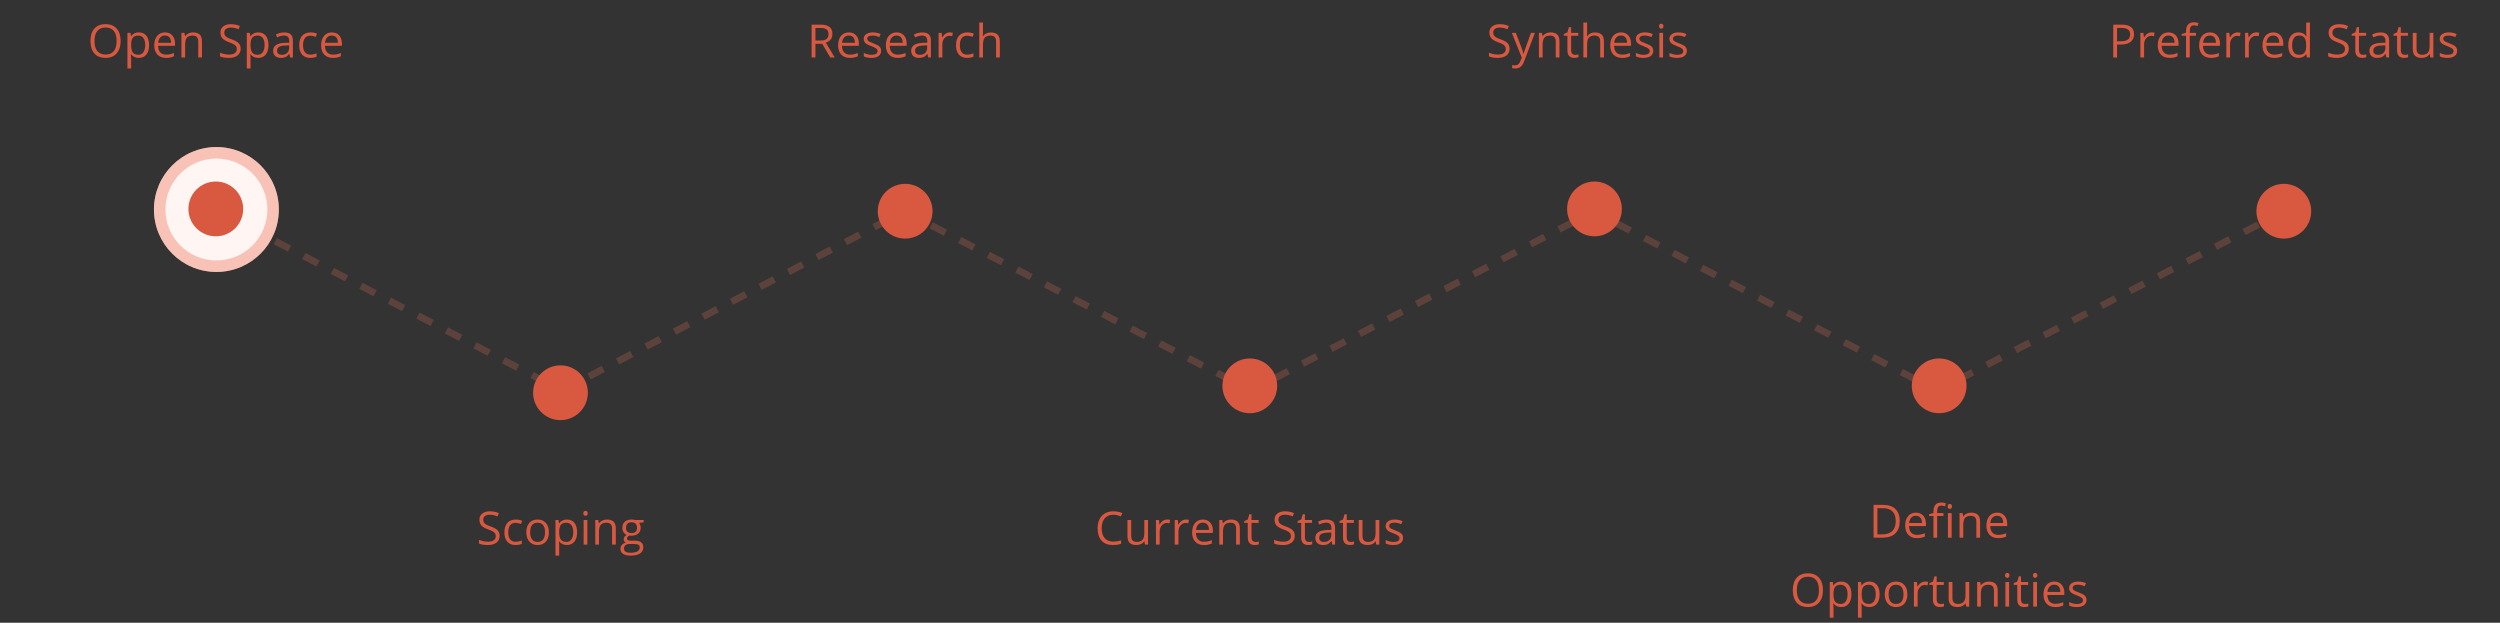 <svg width="1088" height="271" viewBox="0 0 1088 271" fill="none" xmlns="http://www.w3.org/2000/svg">
<rect x="0" y="0" width="1088" height="271" fill="#333333" stroke="none"/>
<path d="M95 92L244.5 170L393.5 92L544.5 170L693.5 92L843 170L994 92" stroke="#EE765A" stroke-opacity="0.22" stroke-width="3" stroke-dasharray="7 7"/>
<circle cx="243.919" cy="170.919" r="11.919" fill="#D95840"/>
<path d="M217.438 233.201C217.438 234.458 216.982 235.438 216.07 236.141C215.159 236.844 213.922 237.195 212.359 237.195C210.667 237.195 209.365 236.977 208.453 236.541V234.939C209.039 235.187 209.677 235.382 210.367 235.525C211.057 235.669 211.741 235.74 212.418 235.74C213.525 235.74 214.358 235.532 214.918 235.115C215.478 234.692 215.758 234.106 215.758 233.357C215.758 232.863 215.657 232.459 215.455 232.146C215.26 231.827 214.928 231.535 214.459 231.268C213.997 231.001 213.29 230.698 212.34 230.359C211.012 229.884 210.061 229.321 209.488 228.67C208.922 228.019 208.639 227.169 208.639 226.121C208.639 225.021 209.052 224.145 209.879 223.494C210.706 222.843 211.799 222.518 213.16 222.518C214.579 222.518 215.885 222.778 217.076 223.299L216.559 224.744C215.38 224.249 214.234 224.002 213.121 224.002C212.242 224.002 211.555 224.191 211.061 224.568C210.566 224.946 210.318 225.47 210.318 226.141C210.318 226.635 210.41 227.042 210.592 227.361C210.774 227.674 211.08 227.964 211.51 228.23C211.946 228.491 212.61 228.781 213.502 229.1C214.999 229.633 216.028 230.206 216.588 230.818C217.154 231.43 217.438 232.225 217.438 233.201ZM224.391 237.195C222.841 237.195 221.64 236.72 220.787 235.77C219.941 234.812 219.518 233.462 219.518 231.717C219.518 229.926 219.947 228.543 220.807 227.566C221.673 226.59 222.903 226.102 224.498 226.102C225.012 226.102 225.527 226.157 226.041 226.268C226.555 226.378 226.959 226.508 227.252 226.658L226.754 228.035C226.396 227.892 226.005 227.775 225.582 227.684C225.159 227.586 224.785 227.537 224.459 227.537C222.285 227.537 221.197 228.924 221.197 231.697C221.197 233.012 221.461 234.021 221.988 234.725C222.522 235.428 223.31 235.779 224.352 235.779C225.243 235.779 226.158 235.587 227.096 235.203V236.639C226.38 237.01 225.478 237.195 224.391 237.195ZM238.883 231.639C238.883 233.383 238.443 234.747 237.564 235.73C236.686 236.707 235.471 237.195 233.922 237.195C232.965 237.195 232.115 236.971 231.373 236.521C230.631 236.072 230.058 235.428 229.654 234.588C229.251 233.748 229.049 232.765 229.049 231.639C229.049 229.894 229.485 228.536 230.357 227.566C231.23 226.59 232.441 226.102 233.99 226.102C235.488 226.102 236.676 226.6 237.555 227.596C238.44 228.592 238.883 229.939 238.883 231.639ZM230.729 231.639C230.729 233.006 231.002 234.048 231.549 234.764C232.096 235.48 232.9 235.838 233.961 235.838C235.022 235.838 235.826 235.483 236.373 234.773C236.926 234.057 237.203 233.012 237.203 231.639C237.203 230.278 236.926 229.246 236.373 228.543C235.826 227.833 235.016 227.479 233.941 227.479C232.88 227.479 232.079 227.827 231.539 228.523C230.999 229.22 230.729 230.258 230.729 231.639ZM246.715 237.195C246.018 237.195 245.38 237.068 244.801 236.814C244.228 236.554 243.746 236.157 243.355 235.623H243.238C243.316 236.248 243.355 236.84 243.355 237.4V241.805H241.734V226.297H243.053L243.277 227.762H243.355C243.772 227.176 244.257 226.753 244.811 226.492C245.364 226.232 245.999 226.102 246.715 226.102C248.134 226.102 249.228 226.587 249.996 227.557C250.771 228.527 251.158 229.887 251.158 231.639C251.158 233.396 250.764 234.764 249.977 235.74C249.195 236.71 248.108 237.195 246.715 237.195ZM246.48 227.479C245.387 227.479 244.596 227.781 244.107 228.387C243.619 228.992 243.368 229.956 243.355 231.277V231.639C243.355 233.143 243.606 234.22 244.107 234.871C244.609 235.516 245.413 235.838 246.52 235.838C247.444 235.838 248.167 235.464 248.688 234.715C249.215 233.966 249.479 232.934 249.479 231.619C249.479 230.285 249.215 229.262 248.688 228.553C248.167 227.837 247.431 227.479 246.48 227.479ZM255.621 237H254V226.297H255.621V237ZM253.863 223.396C253.863 223.025 253.954 222.755 254.137 222.586C254.319 222.41 254.547 222.322 254.82 222.322C255.081 222.322 255.305 222.41 255.494 222.586C255.683 222.762 255.777 223.032 255.777 223.396C255.777 223.761 255.683 224.035 255.494 224.217C255.305 224.393 255.081 224.48 254.82 224.48C254.547 224.48 254.319 224.393 254.137 224.217C253.954 224.035 253.863 223.761 253.863 223.396ZM266.383 237V230.076C266.383 229.204 266.184 228.553 265.787 228.123C265.39 227.693 264.768 227.479 263.922 227.479C262.802 227.479 261.982 227.781 261.461 228.387C260.94 228.992 260.68 229.992 260.68 231.385V237H259.059V226.297H260.377L260.641 227.762H260.719C261.051 227.234 261.516 226.827 262.115 226.541C262.714 226.248 263.382 226.102 264.117 226.102C265.406 226.102 266.376 226.414 267.027 227.039C267.678 227.658 268.004 228.65 268.004 230.018V237H266.383ZM280.104 226.297V227.322L278.121 227.557C278.303 227.785 278.466 228.084 278.609 228.455C278.753 228.82 278.824 229.233 278.824 229.695C278.824 230.743 278.466 231.58 277.75 232.205C277.034 232.83 276.051 233.143 274.801 233.143C274.482 233.143 274.182 233.117 273.902 233.064C273.212 233.429 272.867 233.888 272.867 234.441C272.867 234.734 272.988 234.952 273.229 235.096C273.469 235.232 273.883 235.301 274.469 235.301H276.363C277.522 235.301 278.411 235.545 279.029 236.033C279.654 236.521 279.967 237.231 279.967 238.162C279.967 239.347 279.492 240.249 278.541 240.867C277.59 241.492 276.204 241.805 274.381 241.805C272.981 241.805 271.9 241.544 271.139 241.023C270.383 240.503 270.006 239.767 270.006 238.816C270.006 238.165 270.214 237.602 270.631 237.127C271.048 236.652 271.633 236.329 272.389 236.16C272.115 236.036 271.884 235.844 271.695 235.584C271.513 235.324 271.422 235.021 271.422 234.676C271.422 234.285 271.526 233.943 271.734 233.65C271.943 233.357 272.271 233.074 272.721 232.801C272.167 232.573 271.715 232.186 271.363 231.639C271.018 231.092 270.846 230.467 270.846 229.764C270.846 228.592 271.197 227.69 271.9 227.059C272.604 226.421 273.6 226.102 274.889 226.102C275.449 226.102 275.953 226.167 276.402 226.297H280.104ZM271.568 238.797C271.568 239.376 271.812 239.816 272.301 240.115C272.789 240.415 273.489 240.564 274.4 240.564C275.761 240.564 276.767 240.359 277.418 239.949C278.076 239.546 278.404 238.995 278.404 238.299C278.404 237.719 278.225 237.316 277.867 237.088C277.509 236.867 276.835 236.756 275.846 236.756H273.902C273.167 236.756 272.594 236.932 272.184 237.283C271.773 237.635 271.568 238.139 271.568 238.797ZM272.447 229.725C272.447 230.473 272.659 231.04 273.082 231.424C273.505 231.808 274.094 232 274.85 232C276.432 232 277.223 231.232 277.223 229.695C277.223 228.087 276.422 227.283 274.82 227.283C274.059 227.283 273.473 227.488 273.062 227.898C272.652 228.309 272.447 228.917 272.447 229.725Z" fill="#D95840"/>
<circle cx="94.175" cy="91.175" r="27.175" fill="#FFF5F3"/>
<circle cx="94.175" cy="91.175" r="24.675" stroke="#EE765A" stroke-opacity="0.4" stroke-width="5"/>
<circle cx="93.919" cy="90.919" r="11.919" fill="#D95840"/>
<path d="M52.506 17.842C52.506 20.127 51.926 21.924 50.768 23.232C49.615 24.541 48.01 25.195 45.953 25.195C43.85 25.195 42.226 24.554 41.08 23.271C39.941 21.982 39.371 20.166 39.371 17.822C39.371 15.498 39.944 13.698 41.09 12.422C42.236 11.139 43.863 10.498 45.973 10.498C48.023 10.498 49.625 11.149 50.777 12.451C51.93 13.753 52.506 15.55 52.506 17.842ZM41.129 17.842C41.129 19.775 41.539 21.244 42.359 22.246C43.186 23.242 44.384 23.74 45.953 23.74C47.535 23.74 48.73 23.242 49.537 22.246C50.344 21.25 50.748 19.782 50.748 17.842C50.748 15.921 50.344 14.466 49.537 13.477C48.736 12.48 47.548 11.982 45.973 11.982C44.391 11.982 43.186 12.484 42.359 13.486C41.539 14.482 41.129 15.934 41.129 17.842ZM60.435 25.195C59.739 25.195 59.101 25.068 58.522 24.814C57.949 24.554 57.467 24.157 57.076 23.623H56.959C57.037 24.248 57.076 24.84 57.076 25.4V29.805H55.455V14.297H56.773L56.998 15.762H57.076C57.493 15.176 57.978 14.753 58.531 14.492C59.085 14.232 59.719 14.102 60.435 14.102C61.855 14.102 62.949 14.587 63.717 15.557C64.492 16.527 64.879 17.887 64.879 19.639C64.879 21.396 64.485 22.764 63.697 23.74C62.916 24.71 61.829 25.195 60.435 25.195ZM60.201 15.479C59.107 15.479 58.316 15.781 57.828 16.387C57.34 16.992 57.089 17.956 57.076 19.277V19.639C57.076 21.143 57.327 22.22 57.828 22.871C58.329 23.516 59.133 23.838 60.24 23.838C61.165 23.838 61.887 23.463 62.408 22.715C62.935 21.966 63.199 20.934 63.199 19.619C63.199 18.285 62.935 17.262 62.408 16.553C61.887 15.837 61.152 15.479 60.201 15.479ZM72.242 25.195C70.66 25.195 69.41 24.713 68.492 23.75C67.581 22.787 67.125 21.449 67.125 19.736C67.125 18.011 67.548 16.641 68.394 15.625C69.247 14.609 70.39 14.102 71.822 14.102C73.163 14.102 74.225 14.544 75.006 15.43C75.787 16.309 76.178 17.471 76.178 18.916V19.941H68.805C68.837 21.198 69.153 22.152 69.752 22.803C70.357 23.454 71.207 23.779 72.301 23.779C73.453 23.779 74.592 23.538 75.719 23.057V24.502C75.146 24.749 74.602 24.925 74.088 25.029C73.58 25.14 72.965 25.195 72.242 25.195ZM71.803 15.459C70.943 15.459 70.257 15.739 69.742 16.299C69.234 16.859 68.935 17.634 68.844 18.623H74.439C74.439 17.601 74.212 16.82 73.756 16.279C73.3 15.732 72.649 15.459 71.803 15.459ZM86.275 25V18.076C86.275 17.204 86.077 16.553 85.68 16.123C85.283 15.693 84.661 15.479 83.814 15.479C82.695 15.479 81.874 15.781 81.353 16.387C80.833 16.992 80.572 17.991 80.572 19.385V25H78.951V14.297H80.269L80.533 15.762H80.611C80.943 15.234 81.409 14.828 82.008 14.541C82.607 14.248 83.274 14.102 84.01 14.102C85.299 14.102 86.269 14.414 86.92 15.039C87.571 15.658 87.897 16.65 87.897 18.018V25H86.275ZM104.732 21.201C104.732 22.458 104.277 23.438 103.365 24.141C102.454 24.844 101.217 25.195 99.654 25.195C97.962 25.195 96.659 24.977 95.748 24.541V22.939C96.334 23.187 96.972 23.382 97.662 23.525C98.352 23.669 99.036 23.74 99.713 23.74C100.82 23.74 101.653 23.532 102.213 23.115C102.773 22.692 103.053 22.106 103.053 21.357C103.053 20.863 102.952 20.459 102.75 20.146C102.555 19.828 102.223 19.535 101.754 19.268C101.292 19.001 100.585 18.698 99.635 18.359C98.307 17.884 97.356 17.321 96.783 16.67C96.217 16.019 95.934 15.169 95.934 14.121C95.934 13.021 96.347 12.145 97.174 11.494C98.001 10.843 99.094 10.518 100.455 10.518C101.874 10.518 103.18 10.778 104.371 11.299L103.854 12.744C102.675 12.249 101.529 12.002 100.416 12.002C99.537 12.002 98.85 12.191 98.356 12.568C97.861 12.946 97.613 13.47 97.613 14.141C97.613 14.635 97.704 15.042 97.887 15.361C98.069 15.674 98.375 15.963 98.805 16.23C99.241 16.491 99.905 16.781 100.797 17.1C102.294 17.634 103.323 18.206 103.883 18.818C104.449 19.43 104.732 20.225 104.732 21.201ZM112.389 25.195C111.692 25.195 111.054 25.068 110.475 24.814C109.902 24.554 109.42 24.157 109.029 23.623H108.912C108.99 24.248 109.029 24.84 109.029 25.4V29.805H107.408V14.297H108.727L108.951 15.762H109.029C109.446 15.176 109.931 14.753 110.484 14.492C111.038 14.232 111.673 14.102 112.389 14.102C113.808 14.102 114.902 14.587 115.67 15.557C116.445 16.527 116.832 17.887 116.832 19.639C116.832 21.396 116.438 22.764 115.65 23.74C114.869 24.71 113.782 25.195 112.389 25.195ZM112.154 15.479C111.061 15.479 110.27 15.781 109.781 16.387C109.293 16.992 109.042 17.956 109.029 19.277V19.639C109.029 21.143 109.28 22.22 109.781 22.871C110.283 23.516 111.087 23.838 112.193 23.838C113.118 23.838 113.84 23.463 114.361 22.715C114.889 21.966 115.152 20.934 115.152 19.619C115.152 18.285 114.889 17.262 114.361 16.553C113.84 15.837 113.105 15.479 112.154 15.479ZM126.256 25L125.934 23.477H125.855C125.322 24.147 124.788 24.603 124.254 24.844C123.727 25.078 123.066 25.195 122.271 25.195C121.21 25.195 120.377 24.922 119.771 24.375C119.173 23.828 118.873 23.05 118.873 22.041C118.873 19.88 120.602 18.747 124.059 18.643L125.875 18.584V17.92C125.875 17.08 125.693 16.462 125.328 16.064C124.97 15.661 124.394 15.459 123.6 15.459C122.708 15.459 121.699 15.732 120.572 16.279L120.074 15.039C120.602 14.753 121.178 14.528 121.803 14.365C122.434 14.203 123.066 14.121 123.697 14.121C124.973 14.121 125.917 14.404 126.529 14.971C127.148 15.537 127.457 16.445 127.457 17.695V25H126.256ZM122.594 23.857C123.603 23.857 124.394 23.581 124.967 23.027C125.546 22.474 125.836 21.699 125.836 20.703V19.736L124.215 19.805C122.926 19.85 121.995 20.052 121.422 20.41C120.855 20.762 120.572 21.312 120.572 22.061C120.572 22.646 120.748 23.092 121.1 23.398C121.458 23.704 121.956 23.857 122.594 23.857ZM135.084 25.195C133.535 25.195 132.333 24.72 131.48 23.77C130.634 22.812 130.211 21.462 130.211 19.717C130.211 17.926 130.641 16.543 131.5 15.566C132.366 14.59 133.596 14.102 135.191 14.102C135.706 14.102 136.22 14.157 136.734 14.268C137.249 14.378 137.652 14.508 137.945 14.658L137.447 16.035C137.089 15.892 136.699 15.775 136.275 15.684C135.852 15.586 135.478 15.537 135.152 15.537C132.978 15.537 131.891 16.924 131.891 19.697C131.891 21.012 132.154 22.021 132.682 22.725C133.215 23.428 134.003 23.779 135.045 23.779C135.937 23.779 136.852 23.587 137.789 23.203V24.639C137.073 25.01 136.171 25.195 135.084 25.195ZM144.859 25.195C143.277 25.195 142.027 24.713 141.109 23.75C140.198 22.787 139.742 21.449 139.742 19.736C139.742 18.011 140.165 16.641 141.012 15.625C141.865 14.609 143.007 14.102 144.439 14.102C145.781 14.102 146.842 14.544 147.623 15.43C148.404 16.309 148.795 17.471 148.795 18.916V19.941H141.422C141.454 21.198 141.77 22.152 142.369 22.803C142.975 23.454 143.824 23.779 144.918 23.779C146.07 23.779 147.21 23.538 148.336 23.057V24.502C147.763 24.749 147.219 24.925 146.705 25.029C146.197 25.14 145.582 25.195 144.859 25.195ZM144.42 15.459C143.561 15.459 142.874 15.739 142.359 16.299C141.852 16.859 141.552 17.634 141.461 18.623H147.057C147.057 17.601 146.829 16.82 146.373 16.279C145.917 15.732 145.266 15.459 144.42 15.459Z" fill="#D95840"/>
<circle cx="393.919" cy="91.919" r="11.919" fill="#D95840"/>
<path d="M354.879 19.062V25H353.219V10.723H357.135C358.886 10.723 360.178 11.058 361.012 11.729C361.852 12.399 362.271 13.408 362.271 14.756C362.271 16.644 361.314 17.92 359.4 18.584L363.277 25H361.314L357.857 19.062H354.879ZM354.879 17.637H357.154C358.326 17.637 359.186 17.406 359.732 16.943C360.279 16.475 360.553 15.775 360.553 14.844C360.553 13.9 360.273 13.219 359.713 12.803C359.16 12.386 358.268 12.178 357.037 12.178H354.879V17.637ZM369.859 25.195C368.277 25.195 367.027 24.713 366.109 23.75C365.198 22.787 364.742 21.449 364.742 19.736C364.742 18.011 365.165 16.641 366.012 15.625C366.865 14.609 368.007 14.102 369.439 14.102C370.781 14.102 371.842 14.544 372.623 15.43C373.404 16.309 373.795 17.471 373.795 18.916V19.941H366.422C366.454 21.198 366.77 22.152 367.369 22.803C367.975 23.454 368.824 23.779 369.918 23.779C371.07 23.779 372.21 23.538 373.336 23.057V24.502C372.763 24.749 372.219 24.925 371.705 25.029C371.197 25.14 370.582 25.195 369.859 25.195ZM369.42 15.459C368.561 15.459 367.874 15.739 367.359 16.299C366.852 16.859 366.552 17.634 366.461 18.623H372.057C372.057 17.601 371.829 16.82 371.373 16.279C370.917 15.732 370.266 15.459 369.42 15.459ZM383.473 22.08C383.473 23.076 383.102 23.844 382.359 24.385C381.617 24.925 380.576 25.195 379.234 25.195C377.815 25.195 376.708 24.971 375.914 24.521V23.018C376.428 23.278 376.979 23.483 377.564 23.633C378.157 23.783 378.727 23.857 379.273 23.857C380.12 23.857 380.771 23.724 381.227 23.457C381.682 23.184 381.91 22.77 381.91 22.217C381.91 21.8 381.728 21.445 381.363 21.152C381.005 20.853 380.302 20.501 379.254 20.098C378.258 19.727 377.548 19.404 377.125 19.131C376.708 18.851 376.396 18.535 376.188 18.184C375.986 17.832 375.885 17.412 375.885 16.924C375.885 16.051 376.24 15.365 376.949 14.863C377.659 14.355 378.632 14.102 379.869 14.102C381.021 14.102 382.148 14.336 383.248 14.805L382.672 16.123C381.598 15.68 380.624 15.459 379.752 15.459C378.984 15.459 378.404 15.579 378.014 15.82C377.623 16.061 377.428 16.393 377.428 16.816C377.428 17.103 377.499 17.347 377.643 17.549C377.792 17.751 378.03 17.943 378.355 18.125C378.681 18.307 379.306 18.571 380.23 18.916C381.5 19.378 382.356 19.844 382.799 20.312C383.248 20.781 383.473 21.37 383.473 22.08ZM390.641 25.195C389.059 25.195 387.809 24.713 386.891 23.75C385.979 22.787 385.523 21.449 385.523 19.736C385.523 18.011 385.947 16.641 386.793 15.625C387.646 14.609 388.788 14.102 390.221 14.102C391.562 14.102 392.623 14.544 393.404 15.43C394.186 16.309 394.576 17.471 394.576 18.916V19.941H387.203C387.236 21.198 387.551 22.152 388.15 22.803C388.756 23.454 389.605 23.779 390.699 23.779C391.852 23.779 392.991 23.538 394.117 23.057V24.502C393.544 24.749 393.001 24.925 392.486 25.029C391.979 25.14 391.363 25.195 390.641 25.195ZM390.201 15.459C389.342 15.459 388.655 15.739 388.141 16.299C387.633 16.859 387.333 17.634 387.242 18.623H392.838C392.838 17.601 392.61 16.82 392.154 16.279C391.699 15.732 391.048 15.459 390.201 15.459ZM403.932 25L403.609 23.477H403.531C402.997 24.147 402.464 24.603 401.93 24.844C401.402 25.078 400.742 25.195 399.947 25.195C398.886 25.195 398.053 24.922 397.447 24.375C396.848 23.828 396.549 23.05 396.549 22.041C396.549 19.88 398.277 18.747 401.734 18.643L403.551 18.584V17.92C403.551 17.08 403.368 16.462 403.004 16.064C402.646 15.661 402.07 15.459 401.275 15.459C400.383 15.459 399.374 15.732 398.248 16.279L397.75 15.039C398.277 14.753 398.854 14.528 399.479 14.365C400.11 14.203 400.742 14.121 401.373 14.121C402.649 14.121 403.593 14.404 404.205 14.971C404.824 15.537 405.133 16.445 405.133 17.695V25H403.932ZM400.27 23.857C401.279 23.857 402.07 23.581 402.643 23.027C403.222 22.474 403.512 21.699 403.512 20.703V19.736L401.891 19.805C400.602 19.85 399.671 20.052 399.098 20.41C398.531 20.762 398.248 21.312 398.248 22.061C398.248 22.646 398.424 23.092 398.775 23.398C399.133 23.704 399.632 23.857 400.27 23.857ZM413.365 14.102C413.84 14.102 414.267 14.141 414.645 14.219L414.42 15.723C413.977 15.625 413.587 15.576 413.248 15.576C412.382 15.576 411.64 15.928 411.021 16.631C410.41 17.334 410.104 18.21 410.104 19.258V25H408.482V14.297H409.82L410.006 16.279H410.084C410.481 15.583 410.96 15.046 411.52 14.668C412.079 14.29 412.695 14.102 413.365 14.102ZM420.924 25.195C419.374 25.195 418.173 24.72 417.32 23.77C416.474 22.812 416.051 21.462 416.051 19.717C416.051 17.926 416.48 16.543 417.34 15.566C418.206 14.59 419.436 14.102 421.031 14.102C421.546 14.102 422.06 14.157 422.574 14.268C423.089 14.378 423.492 14.508 423.785 14.658L423.287 16.035C422.929 15.892 422.538 15.775 422.115 15.684C421.692 15.586 421.318 15.537 420.992 15.537C418.818 15.537 417.73 16.924 417.73 19.697C417.73 21.012 417.994 22.021 418.521 22.725C419.055 23.428 419.843 23.779 420.885 23.779C421.777 23.779 422.691 23.587 423.629 23.203V24.639C422.913 25.01 422.011 25.195 420.924 25.195ZM433.502 25V18.076C433.502 17.204 433.303 16.553 432.906 16.123C432.509 15.693 431.887 15.479 431.041 15.479C429.915 15.479 429.091 15.784 428.57 16.396C428.056 17.009 427.799 18.011 427.799 19.404V25H426.178V9.805H427.799V14.404C427.799 14.958 427.773 15.417 427.721 15.781H427.818C428.137 15.267 428.59 14.863 429.176 14.57C429.768 14.271 430.442 14.121 431.197 14.121C432.506 14.121 433.486 14.434 434.137 15.059C434.794 15.677 435.123 16.663 435.123 18.018V25H433.502Z" fill="#D95840"/>
<circle cx="693.919" cy="90.919" r="11.919" fill="#D95840"/>
<path d="M656.977 21.201C656.977 22.458 656.521 23.438 655.609 24.141C654.698 24.844 653.461 25.195 651.898 25.195C650.206 25.195 648.904 24.977 647.992 24.541V22.939C648.578 23.187 649.216 23.382 649.906 23.525C650.596 23.669 651.28 23.74 651.957 23.74C653.064 23.74 653.897 23.532 654.457 23.115C655.017 22.692 655.297 22.106 655.297 21.357C655.297 20.863 655.196 20.459 654.994 20.146C654.799 19.828 654.467 19.535 653.998 19.268C653.536 19.001 652.829 18.698 651.879 18.359C650.551 17.884 649.6 17.321 649.027 16.67C648.461 16.019 648.178 15.169 648.178 14.121C648.178 13.021 648.591 12.145 649.418 11.494C650.245 10.843 651.339 10.518 652.699 10.518C654.118 10.518 655.424 10.778 656.615 11.299L656.098 12.744C654.919 12.249 653.773 12.002 652.66 12.002C651.781 12.002 651.094 12.191 650.6 12.568C650.105 12.946 649.857 13.47 649.857 14.141C649.857 14.635 649.949 15.042 650.131 15.361C650.313 15.674 650.619 15.963 651.049 16.23C651.485 16.491 652.149 16.781 653.041 17.1C654.538 17.634 655.567 18.206 656.127 18.818C656.693 19.43 656.977 20.225 656.977 21.201ZM657.953 14.297H659.691L662.035 20.4C662.549 21.794 662.868 22.799 662.992 23.418H663.07C663.155 23.086 663.331 22.52 663.598 21.719C663.871 20.912 664.757 18.438 666.254 14.297H667.992L663.393 26.484C662.937 27.689 662.403 28.542 661.791 29.043C661.186 29.551 660.44 29.805 659.555 29.805C659.06 29.805 658.572 29.749 658.09 29.639V28.34C658.448 28.418 658.848 28.457 659.291 28.457C660.404 28.457 661.199 27.832 661.674 26.582L662.27 25.059L657.953 14.297ZM677.055 25V18.076C677.055 17.204 676.856 16.553 676.459 16.123C676.062 15.693 675.44 15.479 674.594 15.479C673.474 15.479 672.654 15.781 672.133 16.387C671.612 16.992 671.352 17.991 671.352 19.385V25H669.73V14.297H671.049L671.312 15.762H671.391C671.723 15.234 672.188 14.828 672.787 14.541C673.386 14.248 674.053 14.102 674.789 14.102C676.078 14.102 677.048 14.414 677.699 15.039C678.35 15.658 678.676 16.65 678.676 18.018V25H677.055ZM685.473 23.857C685.759 23.857 686.036 23.838 686.303 23.799C686.57 23.753 686.781 23.708 686.938 23.662V24.902C686.762 24.987 686.501 25.055 686.156 25.107C685.818 25.166 685.512 25.195 685.238 25.195C683.168 25.195 682.133 24.105 682.133 21.924V15.557H680.6V14.775L682.133 14.102L682.816 11.816H683.754V14.297H686.859V15.557H683.754V21.855C683.754 22.5 683.907 22.995 684.213 23.34C684.519 23.685 684.939 23.857 685.473 23.857ZM696.41 25V18.076C696.41 17.204 696.212 16.553 695.814 16.123C695.417 15.693 694.796 15.479 693.949 15.479C692.823 15.479 691.999 15.784 691.479 16.396C690.964 17.009 690.707 18.011 690.707 19.404V25H689.086V9.805H690.707V14.404C690.707 14.958 690.681 15.417 690.629 15.781H690.727C691.046 15.267 691.498 14.863 692.084 14.57C692.676 14.271 693.35 14.121 694.105 14.121C695.414 14.121 696.394 14.434 697.045 15.059C697.702 15.677 698.031 16.663 698.031 18.018V25H696.41ZM705.893 25.195C704.311 25.195 703.061 24.713 702.143 23.75C701.231 22.787 700.775 21.449 700.775 19.736C700.775 18.011 701.199 16.641 702.045 15.625C702.898 14.609 704.04 14.102 705.473 14.102C706.814 14.102 707.875 14.544 708.656 15.43C709.438 16.309 709.828 17.471 709.828 18.916V19.941H702.455C702.488 21.198 702.803 22.152 703.402 22.803C704.008 23.454 704.857 23.779 705.951 23.779C707.104 23.779 708.243 23.538 709.369 23.057V24.502C708.796 24.749 708.253 24.925 707.738 25.029C707.23 25.14 706.615 25.195 705.893 25.195ZM705.453 15.459C704.594 15.459 703.907 15.739 703.393 16.299C702.885 16.859 702.585 17.634 702.494 18.623H708.09C708.09 17.601 707.862 16.82 707.406 16.279C706.951 15.732 706.299 15.459 705.453 15.459ZM719.506 22.08C719.506 23.076 719.135 23.844 718.393 24.385C717.65 24.925 716.609 25.195 715.268 25.195C713.848 25.195 712.742 24.971 711.947 24.521V23.018C712.462 23.278 713.012 23.483 713.598 23.633C714.19 23.783 714.76 23.857 715.307 23.857C716.153 23.857 716.804 23.724 717.26 23.457C717.715 23.184 717.943 22.77 717.943 22.217C717.943 21.8 717.761 21.445 717.396 21.152C717.038 20.853 716.335 20.501 715.287 20.098C714.291 19.727 713.581 19.404 713.158 19.131C712.742 18.851 712.429 18.535 712.221 18.184C712.019 17.832 711.918 17.412 711.918 16.924C711.918 16.051 712.273 15.365 712.982 14.863C713.692 14.355 714.665 14.102 715.902 14.102C717.055 14.102 718.181 14.336 719.281 14.805L718.705 16.123C717.631 15.68 716.658 15.459 715.785 15.459C715.017 15.459 714.438 15.579 714.047 15.82C713.656 16.061 713.461 16.393 713.461 16.816C713.461 17.103 713.533 17.347 713.676 17.549C713.826 17.751 714.063 17.943 714.389 18.125C714.714 18.307 715.339 18.571 716.264 18.916C717.533 19.378 718.389 19.844 718.832 20.312C719.281 20.781 719.506 21.37 719.506 22.08ZM723.773 25H722.152V14.297H723.773V25ZM722.016 11.396C722.016 11.025 722.107 10.755 722.289 10.586C722.471 10.41 722.699 10.322 722.973 10.322C723.233 10.322 723.458 10.41 723.646 10.586C723.835 10.762 723.93 11.032 723.93 11.396C723.93 11.761 723.835 12.034 723.646 12.217C723.458 12.393 723.233 12.48 722.973 12.48C722.699 12.48 722.471 12.393 722.289 12.217C722.107 12.034 722.016 11.761 722.016 11.396ZM734.115 22.08C734.115 23.076 733.744 23.844 733.002 24.385C732.26 24.925 731.218 25.195 729.877 25.195C728.458 25.195 727.351 24.971 726.557 24.521V23.018C727.071 23.278 727.621 23.483 728.207 23.633C728.799 23.783 729.369 23.857 729.916 23.857C730.762 23.857 731.413 23.724 731.869 23.457C732.325 23.184 732.553 22.77 732.553 22.217C732.553 21.8 732.37 21.445 732.006 21.152C731.648 20.853 730.945 20.501 729.896 20.098C728.9 19.727 728.191 19.404 727.768 19.131C727.351 18.851 727.038 18.535 726.83 18.184C726.628 17.832 726.527 17.412 726.527 16.924C726.527 16.051 726.882 15.365 727.592 14.863C728.301 14.355 729.275 14.102 730.512 14.102C731.664 14.102 732.79 14.336 733.891 14.805L733.314 16.123C732.24 15.68 731.267 15.459 730.395 15.459C729.626 15.459 729.047 15.579 728.656 15.82C728.266 16.061 728.07 16.393 728.07 16.816C728.07 17.103 728.142 17.347 728.285 17.549C728.435 17.751 728.673 17.943 728.998 18.125C729.324 18.307 729.949 18.571 730.873 18.916C732.143 19.378 732.999 19.844 733.441 20.312C733.891 20.781 734.115 21.37 734.115 22.08Z" fill="#D95840"/>
<circle cx="543.919" cy="167.919" r="11.919" fill="#D95840"/>
<path d="M484.527 224.002C482.958 224.002 481.718 224.526 480.807 225.574C479.902 226.616 479.449 228.045 479.449 229.861C479.449 231.73 479.885 233.175 480.758 234.197C481.637 235.213 482.887 235.721 484.508 235.721C485.504 235.721 486.64 235.542 487.916 235.184V236.639C486.926 237.01 485.706 237.195 484.254 237.195C482.151 237.195 480.527 236.557 479.381 235.281C478.242 234.005 477.672 232.192 477.672 229.842C477.672 228.37 477.945 227.081 478.492 225.975C479.046 224.868 479.84 224.015 480.875 223.416C481.917 222.817 483.141 222.518 484.547 222.518C486.044 222.518 487.353 222.791 488.473 223.338L487.77 224.764C486.689 224.256 485.608 224.002 484.527 224.002ZM492.311 226.297V233.24C492.311 234.113 492.509 234.764 492.906 235.193C493.303 235.623 493.925 235.838 494.771 235.838C495.891 235.838 496.708 235.532 497.223 234.92C497.743 234.308 498.004 233.309 498.004 231.922V226.297H499.625V237H498.287L498.053 235.564H497.965C497.633 236.092 497.171 236.495 496.578 236.775C495.992 237.055 495.322 237.195 494.566 237.195C493.264 237.195 492.288 236.886 491.637 236.268C490.992 235.649 490.67 234.66 490.67 233.299V226.297H492.311ZM507.955 226.102C508.43 226.102 508.857 226.141 509.234 226.219L509.01 227.723C508.567 227.625 508.176 227.576 507.838 227.576C506.972 227.576 506.23 227.928 505.611 228.631C504.999 229.334 504.693 230.21 504.693 231.258V237H503.072V226.297H504.41L504.596 228.279H504.674C505.071 227.583 505.549 227.046 506.109 226.668C506.669 226.29 507.285 226.102 507.955 226.102ZM516.119 226.102C516.594 226.102 517.021 226.141 517.398 226.219L517.174 227.723C516.731 227.625 516.34 227.576 516.002 227.576C515.136 227.576 514.394 227.928 513.775 228.631C513.163 229.334 512.857 230.21 512.857 231.258V237H511.236V226.297H512.574L512.76 228.279H512.838C513.235 227.583 513.714 227.046 514.273 226.668C514.833 226.29 515.449 226.102 516.119 226.102ZM523.922 237.195C522.34 237.195 521.09 236.714 520.172 235.75C519.26 234.786 518.805 233.449 518.805 231.736C518.805 230.011 519.228 228.641 520.074 227.625C520.927 226.609 522.07 226.102 523.502 226.102C524.843 226.102 525.904 226.544 526.686 227.43C527.467 228.309 527.857 229.471 527.857 230.916V231.941H520.484C520.517 233.198 520.833 234.152 521.432 234.803C522.037 235.454 522.887 235.779 523.98 235.779C525.133 235.779 526.272 235.538 527.398 235.057V236.502C526.826 236.749 526.282 236.925 525.768 237.029C525.26 237.14 524.645 237.195 523.922 237.195ZM523.482 227.459C522.623 227.459 521.936 227.739 521.422 228.299C520.914 228.859 520.615 229.633 520.523 230.623H526.119C526.119 229.601 525.891 228.82 525.436 228.279C524.98 227.732 524.329 227.459 523.482 227.459ZM537.955 237V230.076C537.955 229.204 537.757 228.553 537.359 228.123C536.962 227.693 536.34 227.479 535.494 227.479C534.374 227.479 533.554 227.781 533.033 228.387C532.512 228.992 532.252 229.992 532.252 231.385V237H530.631V226.297H531.949L532.213 227.762H532.291C532.623 227.234 533.089 226.827 533.688 226.541C534.286 226.248 534.954 226.102 535.689 226.102C536.979 226.102 537.949 226.414 538.6 227.039C539.251 227.658 539.576 228.65 539.576 230.018V237H537.955ZM546.373 235.857C546.66 235.857 546.936 235.838 547.203 235.799C547.47 235.753 547.682 235.708 547.838 235.662V236.902C547.662 236.987 547.402 237.055 547.057 237.107C546.718 237.166 546.412 237.195 546.139 237.195C544.068 237.195 543.033 236.105 543.033 233.924V227.557H541.5V226.775L543.033 226.102L543.717 223.816H544.654V226.297H547.76V227.557H544.654V233.855C544.654 234.5 544.807 234.995 545.113 235.34C545.419 235.685 545.839 235.857 546.373 235.857ZM563.482 233.201C563.482 234.458 563.027 235.438 562.115 236.141C561.204 236.844 559.967 237.195 558.404 237.195C556.712 237.195 555.41 236.977 554.498 236.541V234.939C555.084 235.187 555.722 235.382 556.412 235.525C557.102 235.669 557.786 235.74 558.463 235.74C559.57 235.74 560.403 235.532 560.963 235.115C561.523 234.692 561.803 234.106 561.803 233.357C561.803 232.863 561.702 232.459 561.5 232.146C561.305 231.827 560.973 231.535 560.504 231.268C560.042 231.001 559.335 230.698 558.385 230.359C557.057 229.884 556.106 229.321 555.533 228.67C554.967 228.019 554.684 227.169 554.684 226.121C554.684 225.021 555.097 224.145 555.924 223.494C556.751 222.843 557.844 222.518 559.205 222.518C560.624 222.518 561.93 222.778 563.121 223.299L562.604 224.744C561.425 224.249 560.279 224.002 559.166 224.002C558.287 224.002 557.6 224.191 557.105 224.568C556.611 224.946 556.363 225.47 556.363 226.141C556.363 226.635 556.454 227.042 556.637 227.361C556.819 227.674 557.125 227.964 557.555 228.23C557.991 228.491 558.655 228.781 559.547 229.1C561.044 229.633 562.073 230.206 562.633 230.818C563.199 231.43 563.482 232.225 563.482 233.201ZM569.615 235.857C569.902 235.857 570.178 235.838 570.445 235.799C570.712 235.753 570.924 235.708 571.08 235.662V236.902C570.904 236.987 570.644 237.055 570.299 237.107C569.96 237.166 569.654 237.195 569.381 237.195C567.311 237.195 566.275 236.105 566.275 233.924V227.557H564.742V226.775L566.275 226.102L566.959 223.816H567.896V226.297H571.002V227.557H567.896V233.855C567.896 234.5 568.049 234.995 568.355 235.34C568.661 235.685 569.081 235.857 569.615 235.857ZM579.811 237L579.488 235.477H579.41C578.876 236.147 578.342 236.603 577.809 236.844C577.281 237.078 576.62 237.195 575.826 237.195C574.765 237.195 573.932 236.922 573.326 236.375C572.727 235.828 572.428 235.05 572.428 234.041C572.428 231.88 574.156 230.747 577.613 230.643L579.43 230.584V229.92C579.43 229.08 579.247 228.462 578.883 228.064C578.525 227.661 577.949 227.459 577.154 227.459C576.262 227.459 575.253 227.732 574.127 228.279L573.629 227.039C574.156 226.753 574.732 226.528 575.357 226.365C575.989 226.202 576.62 226.121 577.252 226.121C578.528 226.121 579.472 226.404 580.084 226.971C580.702 227.537 581.012 228.445 581.012 229.695V237H579.811ZM576.148 235.857C577.158 235.857 577.949 235.581 578.521 235.027C579.101 234.474 579.391 233.699 579.391 232.703V231.736L577.77 231.805C576.48 231.85 575.549 232.052 574.977 232.41C574.41 232.762 574.127 233.312 574.127 234.061C574.127 234.646 574.303 235.092 574.654 235.398C575.012 235.704 575.51 235.857 576.148 235.857ZM587.818 235.857C588.105 235.857 588.382 235.838 588.648 235.799C588.915 235.753 589.127 235.708 589.283 235.662V236.902C589.107 236.987 588.847 237.055 588.502 237.107C588.163 237.166 587.857 237.195 587.584 237.195C585.514 237.195 584.479 236.105 584.479 233.924V227.557H582.945V226.775L584.479 226.102L585.162 223.816H586.1V226.297H589.205V227.557H586.1V233.855C586.1 234.5 586.253 234.995 586.559 235.34C586.865 235.685 587.285 235.857 587.818 235.857ZM592.955 226.297V233.24C592.955 234.113 593.154 234.764 593.551 235.193C593.948 235.623 594.57 235.838 595.416 235.838C596.536 235.838 597.353 235.532 597.867 234.92C598.388 234.308 598.648 233.309 598.648 231.922V226.297H600.27V237H598.932L598.697 235.564H598.609C598.277 236.092 597.815 236.495 597.223 236.775C596.637 237.055 595.966 237.195 595.211 237.195C593.909 237.195 592.932 236.886 592.281 236.268C591.637 235.649 591.314 234.66 591.314 233.299V226.297H592.955ZM610.621 234.08C610.621 235.076 610.25 235.844 609.508 236.385C608.766 236.925 607.724 237.195 606.383 237.195C604.964 237.195 603.857 236.971 603.062 236.521V235.018C603.577 235.278 604.127 235.483 604.713 235.633C605.305 235.783 605.875 235.857 606.422 235.857C607.268 235.857 607.919 235.724 608.375 235.457C608.831 235.184 609.059 234.77 609.059 234.217C609.059 233.8 608.876 233.445 608.512 233.152C608.154 232.853 607.451 232.501 606.402 232.098C605.406 231.727 604.697 231.404 604.273 231.131C603.857 230.851 603.544 230.535 603.336 230.184C603.134 229.832 603.033 229.412 603.033 228.924C603.033 228.051 603.388 227.365 604.098 226.863C604.807 226.355 605.781 226.102 607.018 226.102C608.17 226.102 609.296 226.336 610.396 226.805L609.82 228.123C608.746 227.68 607.773 227.459 606.9 227.459C606.132 227.459 605.553 227.579 605.162 227.82C604.771 228.061 604.576 228.393 604.576 228.816C604.576 229.103 604.648 229.347 604.791 229.549C604.941 229.751 605.178 229.943 605.504 230.125C605.829 230.307 606.454 230.571 607.379 230.916C608.648 231.378 609.505 231.844 609.947 232.312C610.396 232.781 610.621 233.37 610.621 234.08Z" fill="#D95840"/>
<circle cx="843.919" cy="167.919" r="11.919" fill="#D95840"/>
<path d="M826.773 226.725C826.773 229.081 826.132 230.885 824.85 232.135C823.574 233.378 821.734 234 819.332 234H815.377V219.723H819.752C821.972 219.723 823.697 220.338 824.928 221.568C826.158 222.799 826.773 224.518 826.773 226.725ZM825.016 226.783C825.016 224.921 824.547 223.518 823.609 222.574C822.678 221.63 821.292 221.158 819.449 221.158H817.037V232.564H819.059C821.038 232.564 822.525 232.079 823.521 231.109C824.518 230.133 825.016 228.691 825.016 226.783ZM834.244 234.195C832.662 234.195 831.412 233.714 830.494 232.75C829.583 231.786 829.127 230.449 829.127 228.736C829.127 227.011 829.55 225.641 830.396 224.625C831.249 223.609 832.392 223.102 833.824 223.102C835.165 223.102 836.227 223.544 837.008 224.43C837.789 225.309 838.18 226.471 838.18 227.916V228.941H830.807C830.839 230.198 831.155 231.152 831.754 231.803C832.359 232.454 833.209 232.779 834.303 232.779C835.455 232.779 836.594 232.538 837.721 232.057V233.502C837.148 233.749 836.604 233.925 836.09 234.029C835.582 234.14 834.967 234.195 834.244 234.195ZM833.805 224.459C832.945 224.459 832.258 224.739 831.744 225.299C831.236 225.859 830.937 226.633 830.846 227.623H836.441C836.441 226.601 836.214 225.82 835.758 225.279C835.302 224.732 834.651 224.459 833.805 224.459ZM845.777 224.557H843.053V234H841.432V224.557H839.518V223.824L841.432 223.238V222.643C841.432 220.012 842.581 218.697 844.879 218.697C845.445 218.697 846.109 218.811 846.871 219.039L846.451 220.338C845.826 220.136 845.292 220.035 844.85 220.035C844.238 220.035 843.785 220.24 843.492 220.65C843.199 221.054 843.053 221.705 843.053 222.604V223.297H845.777V224.557ZM849.352 234H847.73V223.297H849.352V234ZM847.594 220.396C847.594 220.025 847.685 219.755 847.867 219.586C848.049 219.41 848.277 219.322 848.551 219.322C848.811 219.322 849.036 219.41 849.225 219.586C849.413 219.762 849.508 220.032 849.508 220.396C849.508 220.761 849.413 221.035 849.225 221.217C849.036 221.393 848.811 221.48 848.551 221.48C848.277 221.48 848.049 221.393 847.867 221.217C847.685 221.035 847.594 220.761 847.594 220.396ZM860.113 234V227.076C860.113 226.204 859.915 225.553 859.518 225.123C859.12 224.693 858.499 224.479 857.652 224.479C856.533 224.479 855.712 224.781 855.191 225.387C854.671 225.992 854.41 226.992 854.41 228.385V234H852.789V223.297H854.107L854.371 224.762H854.449C854.781 224.234 855.247 223.827 855.846 223.541C856.445 223.248 857.112 223.102 857.848 223.102C859.137 223.102 860.107 223.414 860.758 224.039C861.409 224.658 861.734 225.65 861.734 227.018V234H860.113ZM869.596 234.195C868.014 234.195 866.764 233.714 865.846 232.75C864.934 231.786 864.479 230.449 864.479 228.736C864.479 227.011 864.902 225.641 865.748 224.625C866.601 223.609 867.743 223.102 869.176 223.102C870.517 223.102 871.578 223.544 872.359 224.43C873.141 225.309 873.531 226.471 873.531 227.916V228.941H866.158C866.191 230.198 866.507 231.152 867.105 231.803C867.711 232.454 868.561 232.779 869.654 232.779C870.807 232.779 871.946 232.538 873.072 232.057V233.502C872.499 233.749 871.956 233.925 871.441 234.029C870.934 234.14 870.318 234.195 869.596 234.195ZM869.156 224.459C868.297 224.459 867.61 224.739 867.096 225.299C866.588 225.859 866.288 226.633 866.197 227.623H871.793C871.793 226.601 871.565 225.82 871.109 225.279C870.654 224.732 870.003 224.459 869.156 224.459ZM793.365 256.842C793.365 259.127 792.786 260.924 791.627 262.232C790.475 263.541 788.87 264.195 786.812 264.195C784.71 264.195 783.085 263.554 781.939 262.271C780.8 260.982 780.23 259.166 780.23 256.822C780.23 254.498 780.803 252.698 781.949 251.422C783.095 250.139 784.723 249.498 786.832 249.498C788.883 249.498 790.484 250.149 791.637 251.451C792.789 252.753 793.365 254.55 793.365 256.842ZM781.988 256.842C781.988 258.775 782.398 260.243 783.219 261.246C784.046 262.242 785.243 262.74 786.812 262.74C788.395 262.74 789.589 262.242 790.396 261.246C791.204 260.25 791.607 258.782 791.607 256.842C791.607 254.921 791.204 253.466 790.396 252.477C789.596 251.48 788.408 250.982 786.832 250.982C785.25 250.982 784.046 251.484 783.219 252.486C782.398 253.482 781.988 254.934 781.988 256.842ZM801.295 264.195C800.598 264.195 799.96 264.068 799.381 263.814C798.808 263.554 798.326 263.157 797.936 262.623H797.818C797.896 263.248 797.936 263.84 797.936 264.4V268.805H796.314V253.297H797.633L797.857 254.762H797.936C798.352 254.176 798.837 253.753 799.391 253.492C799.944 253.232 800.579 253.102 801.295 253.102C802.714 253.102 803.808 253.587 804.576 254.557C805.351 255.527 805.738 256.887 805.738 258.639C805.738 260.396 805.344 261.764 804.557 262.74C803.775 263.71 802.688 264.195 801.295 264.195ZM801.061 254.479C799.967 254.479 799.176 254.781 798.688 255.387C798.199 255.992 797.949 256.956 797.936 258.277V258.639C797.936 260.143 798.186 261.22 798.688 261.871C799.189 262.516 799.993 262.838 801.1 262.838C802.024 262.838 802.747 262.464 803.268 261.715C803.795 260.966 804.059 259.934 804.059 258.619C804.059 257.285 803.795 256.262 803.268 255.553C802.747 254.837 802.011 254.479 801.061 254.479ZM813.561 264.195C812.864 264.195 812.226 264.068 811.646 263.814C811.074 263.554 810.592 263.157 810.201 262.623H810.084C810.162 263.248 810.201 263.84 810.201 264.4V268.805H808.58V253.297H809.898L810.123 254.762H810.201C810.618 254.176 811.103 253.753 811.656 253.492C812.21 253.232 812.844 253.102 813.561 253.102C814.98 253.102 816.074 253.587 816.842 254.557C817.617 255.527 818.004 256.887 818.004 258.639C818.004 260.396 817.61 261.764 816.822 262.74C816.041 263.71 814.954 264.195 813.561 264.195ZM813.326 254.479C812.232 254.479 811.441 254.781 810.953 255.387C810.465 255.992 810.214 256.956 810.201 258.277V258.639C810.201 260.143 810.452 261.22 810.953 261.871C811.454 262.516 812.258 262.838 813.365 262.838C814.29 262.838 815.012 262.464 815.533 261.715C816.061 260.966 816.324 259.934 816.324 258.619C816.324 257.285 816.061 256.262 815.533 255.553C815.012 254.837 814.277 254.479 813.326 254.479ZM830.084 258.639C830.084 260.383 829.645 261.747 828.766 262.73C827.887 263.707 826.673 264.195 825.123 264.195C824.166 264.195 823.316 263.971 822.574 263.521C821.832 263.072 821.259 262.428 820.855 261.588C820.452 260.748 820.25 259.765 820.25 258.639C820.25 256.894 820.686 255.536 821.559 254.566C822.431 253.59 823.642 253.102 825.191 253.102C826.689 253.102 827.877 253.6 828.756 254.596C829.641 255.592 830.084 256.939 830.084 258.639ZM821.93 258.639C821.93 260.006 822.203 261.048 822.75 261.764C823.297 262.48 824.101 262.838 825.162 262.838C826.223 262.838 827.027 262.483 827.574 261.773C828.128 261.057 828.404 260.012 828.404 258.639C828.404 257.278 828.128 256.246 827.574 255.543C827.027 254.833 826.217 254.479 825.143 254.479C824.081 254.479 823.281 254.827 822.74 255.523C822.2 256.22 821.93 257.258 821.93 258.639ZM837.818 253.102C838.294 253.102 838.72 253.141 839.098 253.219L838.873 254.723C838.43 254.625 838.04 254.576 837.701 254.576C836.835 254.576 836.093 254.928 835.475 255.631C834.863 256.334 834.557 257.21 834.557 258.258V264H832.936V253.297H834.273L834.459 255.279H834.537C834.934 254.583 835.413 254.046 835.973 253.668C836.533 253.29 837.148 253.102 837.818 253.102ZM844.557 262.857C844.843 262.857 845.12 262.838 845.387 262.799C845.654 262.753 845.865 262.708 846.021 262.662V263.902C845.846 263.987 845.585 264.055 845.24 264.107C844.902 264.166 844.596 264.195 844.322 264.195C842.252 264.195 841.217 263.105 841.217 260.924V254.557H839.684V253.775L841.217 253.102L841.9 250.816H842.838V253.297H845.943V254.557H842.838V260.855C842.838 261.5 842.991 261.995 843.297 262.34C843.603 262.685 844.023 262.857 844.557 262.857ZM849.693 253.297V260.24C849.693 261.113 849.892 261.764 850.289 262.193C850.686 262.623 851.308 262.838 852.154 262.838C853.274 262.838 854.091 262.532 854.605 261.92C855.126 261.308 855.387 260.309 855.387 258.922V253.297H857.008V264H855.67L855.436 262.564H855.348C855.016 263.092 854.553 263.495 853.961 263.775C853.375 264.055 852.704 264.195 851.949 264.195C850.647 264.195 849.671 263.886 849.02 263.268C848.375 262.649 848.053 261.66 848.053 260.299V253.297H849.693ZM867.779 264V257.076C867.779 256.204 867.581 255.553 867.184 255.123C866.786 254.693 866.165 254.479 865.318 254.479C864.199 254.479 863.378 254.781 862.857 255.387C862.337 255.992 862.076 256.992 862.076 258.385V264H860.455V253.297H861.773L862.037 254.762H862.115C862.447 254.234 862.913 253.827 863.512 253.541C864.111 253.248 864.778 253.102 865.514 253.102C866.803 253.102 867.773 253.414 868.424 254.039C869.075 254.658 869.4 255.65 869.4 257.018V264H867.779ZM874.361 264H872.74V253.297H874.361V264ZM872.604 250.396C872.604 250.025 872.695 249.755 872.877 249.586C873.059 249.41 873.287 249.322 873.561 249.322C873.821 249.322 874.046 249.41 874.234 249.586C874.423 249.762 874.518 250.032 874.518 250.396C874.518 250.761 874.423 251.035 874.234 251.217C874.046 251.393 873.821 251.48 873.561 251.48C873.287 251.48 873.059 251.393 872.877 251.217C872.695 251.035 872.604 250.761 872.604 250.396ZM881.256 262.857C881.542 262.857 881.819 262.838 882.086 262.799C882.353 262.753 882.564 262.708 882.721 262.662V263.902C882.545 263.987 882.285 264.055 881.939 264.107C881.601 264.166 881.295 264.195 881.021 264.195C878.951 264.195 877.916 263.105 877.916 260.924V254.557H876.383V253.775L877.916 253.102L878.6 250.816H879.537V253.297H882.643V254.557H879.537V260.855C879.537 261.5 879.69 261.995 879.996 262.34C880.302 262.685 880.722 262.857 881.256 262.857ZM886.49 264H884.869V253.297H886.49V264ZM884.732 250.396C884.732 250.025 884.824 249.755 885.006 249.586C885.188 249.41 885.416 249.322 885.689 249.322C885.95 249.322 886.174 249.41 886.363 249.586C886.552 249.762 886.646 250.032 886.646 250.396C886.646 250.761 886.552 251.035 886.363 251.217C886.174 251.393 885.95 251.48 885.689 251.48C885.416 251.48 885.188 251.393 885.006 251.217C884.824 251.035 884.732 250.761 884.732 250.396ZM894.449 264.195C892.867 264.195 891.617 263.714 890.699 262.75C889.788 261.786 889.332 260.449 889.332 258.736C889.332 257.011 889.755 255.641 890.602 254.625C891.454 253.609 892.597 253.102 894.029 253.102C895.37 253.102 896.432 253.544 897.213 254.43C897.994 255.309 898.385 256.471 898.385 257.916V258.941H891.012C891.044 260.198 891.36 261.152 891.959 261.803C892.564 262.454 893.414 262.779 894.508 262.779C895.66 262.779 896.799 262.538 897.926 262.057V263.502C897.353 263.749 896.809 263.925 896.295 264.029C895.787 264.14 895.172 264.195 894.449 264.195ZM894.01 254.459C893.15 254.459 892.464 254.739 891.949 255.299C891.441 255.859 891.142 256.633 891.051 257.623H896.646C896.646 256.601 896.419 255.82 895.963 255.279C895.507 254.732 894.856 254.459 894.01 254.459ZM908.062 261.08C908.062 262.076 907.691 262.844 906.949 263.385C906.207 263.925 905.165 264.195 903.824 264.195C902.405 264.195 901.298 263.971 900.504 263.521V262.018C901.018 262.278 901.568 262.483 902.154 262.633C902.747 262.783 903.316 262.857 903.863 262.857C904.71 262.857 905.361 262.724 905.816 262.457C906.272 262.184 906.5 261.77 906.5 261.217C906.5 260.8 906.318 260.445 905.953 260.152C905.595 259.853 904.892 259.501 903.844 259.098C902.848 258.727 902.138 258.404 901.715 258.131C901.298 257.851 900.986 257.535 900.777 257.184C900.576 256.832 900.475 256.412 900.475 255.924C900.475 255.051 900.829 254.365 901.539 253.863C902.249 253.355 903.222 253.102 904.459 253.102C905.611 253.102 906.738 253.336 907.838 253.805L907.262 255.123C906.188 254.68 905.214 254.459 904.342 254.459C903.574 254.459 902.994 254.579 902.604 254.82C902.213 255.061 902.018 255.393 902.018 255.816C902.018 256.103 902.089 256.347 902.232 256.549C902.382 256.751 902.62 256.943 902.945 257.125C903.271 257.307 903.896 257.571 904.82 257.916C906.09 258.378 906.946 258.844 907.389 259.312C907.838 259.781 908.062 260.37 908.062 261.08Z" fill="#D95840"/>
<circle cx="993.919" cy="91.919" r="11.919" fill="#D95840"/>
<path d="M928.736 14.883C928.736 16.328 928.242 17.441 927.252 18.223C926.269 18.997 924.859 19.385 923.023 19.385H921.344V25H919.684V10.723H923.385C926.952 10.723 928.736 12.109 928.736 14.883ZM921.344 17.959H922.838C924.309 17.959 925.374 17.721 926.031 17.246C926.689 16.771 927.018 16.009 927.018 14.961C927.018 14.017 926.708 13.314 926.09 12.852C925.471 12.389 924.508 12.158 923.199 12.158H921.344V17.959ZM936.373 14.102C936.848 14.102 937.275 14.141 937.652 14.219L937.428 15.723C936.985 15.625 936.594 15.576 936.256 15.576C935.39 15.576 934.648 15.928 934.029 16.631C933.417 17.334 933.111 18.21 933.111 19.258V25H931.49V14.297H932.828L933.014 16.279H933.092C933.489 15.583 933.967 15.046 934.527 14.668C935.087 14.29 935.702 14.102 936.373 14.102ZM944.176 25.195C942.594 25.195 941.344 24.713 940.426 23.75C939.514 22.787 939.059 21.449 939.059 19.736C939.059 18.011 939.482 16.641 940.328 15.625C941.181 14.609 942.324 14.102 943.756 14.102C945.097 14.102 946.158 14.544 946.939 15.43C947.721 16.309 948.111 17.471 948.111 18.916V19.941H940.738C940.771 21.198 941.087 22.152 941.686 22.803C942.291 23.454 943.141 23.779 944.234 23.779C945.387 23.779 946.526 23.538 947.652 23.057V24.502C947.079 24.749 946.536 24.925 946.021 25.029C945.514 25.14 944.898 25.195 944.176 25.195ZM943.736 15.459C942.877 15.459 942.19 15.739 941.676 16.299C941.168 16.859 940.868 17.634 940.777 18.623H946.373C946.373 17.601 946.145 16.82 945.689 16.279C945.234 15.732 944.583 15.459 943.736 15.459ZM955.709 15.557H952.984V25H951.363V15.557H949.449V14.824L951.363 14.238V13.643C951.363 11.012 952.512 9.697 954.811 9.697C955.377 9.697 956.041 9.811 956.803 10.039L956.383 11.338C955.758 11.136 955.224 11.035 954.781 11.035C954.169 11.035 953.717 11.24 953.424 11.65C953.131 12.054 952.984 12.705 952.984 13.604V14.297H955.709V15.557ZM962.184 25.195C960.602 25.195 959.352 24.713 958.434 23.75C957.522 22.787 957.066 21.449 957.066 19.736C957.066 18.011 957.49 16.641 958.336 15.625C959.189 14.609 960.331 14.102 961.764 14.102C963.105 14.102 964.166 14.544 964.947 15.43C965.729 16.309 966.119 17.471 966.119 18.916V19.941H958.746C958.779 21.198 959.094 22.152 959.693 22.803C960.299 23.454 961.148 23.779 962.242 23.779C963.395 23.779 964.534 23.538 965.66 23.057V24.502C965.087 24.749 964.544 24.925 964.029 25.029C963.521 25.14 962.906 25.195 962.184 25.195ZM961.744 15.459C960.885 15.459 960.198 15.739 959.684 16.299C959.176 16.859 958.876 17.634 958.785 18.623H964.381C964.381 17.601 964.153 16.82 963.697 16.279C963.242 15.732 962.59 15.459 961.744 15.459ZM973.775 14.102C974.251 14.102 974.677 14.141 975.055 14.219L974.83 15.723C974.387 15.625 973.997 15.576 973.658 15.576C972.792 15.576 972.05 15.928 971.432 16.631C970.82 17.334 970.514 18.21 970.514 19.258V25H968.893V14.297H970.23L970.416 16.279H970.494C970.891 15.583 971.37 15.046 971.93 14.668C972.49 14.29 973.105 14.102 973.775 14.102ZM981.939 14.102C982.415 14.102 982.841 14.141 983.219 14.219L982.994 15.723C982.551 15.625 982.161 15.576 981.822 15.576C980.956 15.576 980.214 15.928 979.596 16.631C978.984 17.334 978.678 18.21 978.678 19.258V25H977.057V14.297H978.395L978.58 16.279H978.658C979.055 15.583 979.534 15.046 980.094 14.668C980.654 14.29 981.269 14.102 981.939 14.102ZM989.742 25.195C988.16 25.195 986.91 24.713 985.992 23.75C985.081 22.787 984.625 21.449 984.625 19.736C984.625 18.011 985.048 16.641 985.895 15.625C986.747 14.609 987.89 14.102 989.322 14.102C990.663 14.102 991.725 14.544 992.506 15.43C993.287 16.309 993.678 17.471 993.678 18.916V19.941H986.305C986.337 21.198 986.653 22.152 987.252 22.803C987.857 23.454 988.707 23.779 989.801 23.779C990.953 23.779 992.092 23.538 993.219 23.057V24.502C992.646 24.749 992.102 24.925 991.588 25.029C991.08 25.14 990.465 25.195 989.742 25.195ZM989.303 15.459C988.443 15.459 987.757 15.739 987.242 16.299C986.734 16.859 986.435 17.634 986.344 18.623H991.939C991.939 17.601 991.712 16.82 991.256 16.279C990.8 15.732 990.149 15.459 989.303 15.459ZM1003.74 23.564H1003.65C1002.9 24.652 1001.78 25.195 1000.29 25.195C998.889 25.195 997.799 24.717 997.018 23.76C996.243 22.803 995.855 21.442 995.855 19.678C995.855 17.913 996.246 16.543 997.027 15.566C997.809 14.59 998.896 14.102 1000.29 14.102C1001.74 14.102 1002.85 14.629 1003.63 15.684H1003.76L1003.69 14.912L1003.65 14.16V9.805H1005.27V25H1003.95L1003.74 23.564ZM1000.49 23.838C1001.6 23.838 1002.4 23.538 1002.9 22.939C1003.4 22.334 1003.65 21.361 1003.65 20.02V19.678C1003.65 18.161 1003.39 17.08 1002.89 16.436C1002.39 15.784 1001.58 15.459 1000.47 15.459C999.524 15.459 998.795 15.83 998.287 16.572C997.786 17.308 997.535 18.35 997.535 19.697C997.535 21.064 997.786 22.096 998.287 22.793C998.788 23.49 999.524 23.838 1000.49 23.838ZM1022.21 21.201C1022.21 22.458 1021.76 23.438 1020.85 24.141C1019.93 24.844 1018.7 25.195 1017.13 25.195C1015.44 25.195 1014.14 24.977 1013.23 24.541V22.939C1013.81 23.187 1014.45 23.382 1015.14 23.525C1015.83 23.669 1016.52 23.74 1017.19 23.74C1018.3 23.74 1019.13 23.532 1019.69 23.115C1020.25 22.692 1020.53 22.106 1020.53 21.357C1020.53 20.863 1020.43 20.459 1020.23 20.146C1020.04 19.828 1019.7 19.535 1019.23 19.268C1018.77 19.001 1018.07 18.698 1017.12 18.359C1015.79 17.884 1014.84 17.321 1014.26 16.67C1013.7 16.019 1013.41 15.169 1013.41 14.121C1013.41 13.021 1013.83 12.145 1014.65 11.494C1015.48 10.843 1016.57 10.518 1017.94 10.518C1019.35 10.518 1020.66 10.778 1021.85 11.299L1021.33 12.744C1020.16 12.249 1019.01 12.002 1017.9 12.002C1017.02 12.002 1016.33 12.191 1015.84 12.568C1015.34 12.946 1015.09 13.47 1015.09 14.141C1015.09 14.635 1015.18 15.042 1015.37 15.361C1015.55 15.674 1015.86 15.963 1016.29 16.23C1016.72 16.491 1017.39 16.781 1018.28 17.1C1019.77 17.634 1020.8 18.206 1021.36 18.818C1021.93 19.43 1022.21 20.225 1022.21 21.201ZM1028.35 23.857C1028.63 23.857 1028.91 23.838 1029.18 23.799C1029.44 23.753 1029.65 23.708 1029.81 23.662V24.902C1029.63 24.987 1029.37 25.055 1029.03 25.107C1028.69 25.166 1028.38 25.195 1028.11 25.195C1026.04 25.195 1025.01 24.105 1025.01 21.924V15.557H1023.47V14.775L1025.01 14.102L1025.69 11.816H1026.63V14.297H1029.73V15.557H1026.63V21.855C1026.63 22.5 1026.78 22.995 1027.09 23.34C1027.39 23.685 1027.81 23.857 1028.35 23.857ZM1038.54 25L1038.22 23.477H1038.14C1037.61 24.147 1037.07 24.603 1036.54 24.844C1036.01 25.078 1035.35 25.195 1034.56 25.195C1033.5 25.195 1032.66 24.922 1032.06 24.375C1031.46 23.828 1031.16 23.05 1031.16 22.041C1031.16 19.88 1032.89 18.747 1036.34 18.643L1038.16 18.584V17.92C1038.16 17.08 1037.98 16.462 1037.61 16.064C1037.26 15.661 1036.68 15.459 1035.88 15.459C1034.99 15.459 1033.98 15.732 1032.86 16.279L1032.36 15.039C1032.89 14.753 1033.46 14.528 1034.09 14.365C1034.72 14.203 1035.35 14.121 1035.98 14.121C1037.26 14.121 1038.2 14.404 1038.81 14.971C1039.43 15.537 1039.74 16.445 1039.74 17.695V25H1038.54ZM1034.88 23.857C1035.89 23.857 1036.68 23.581 1037.25 23.027C1037.83 22.474 1038.12 21.699 1038.12 20.703V19.736L1036.5 19.805C1035.21 19.85 1034.28 20.052 1033.71 20.41C1033.14 20.762 1032.86 21.312 1032.86 22.061C1032.86 22.646 1033.03 23.092 1033.38 23.398C1033.74 23.704 1034.24 23.857 1034.88 23.857ZM1046.55 23.857C1046.84 23.857 1047.11 23.838 1047.38 23.799C1047.65 23.753 1047.86 23.708 1048.01 23.662V24.902C1047.84 24.987 1047.58 25.055 1047.23 25.107C1046.89 25.166 1046.59 25.195 1046.31 25.195C1044.24 25.195 1043.21 24.105 1043.21 21.924V15.557H1041.68V14.775L1043.21 14.102L1043.89 11.816H1044.83V14.297H1047.94V15.557H1044.83V21.855C1044.83 22.5 1044.98 22.995 1045.29 23.34C1045.6 23.685 1046.01 23.857 1046.55 23.857ZM1051.69 14.297V21.24C1051.69 22.113 1051.88 22.764 1052.28 23.193C1052.68 23.623 1053.3 23.838 1054.15 23.838C1055.27 23.838 1056.08 23.532 1056.6 22.92C1057.12 22.308 1057.38 21.309 1057.38 19.922V14.297H1059V25H1057.66L1057.43 23.564H1057.34C1057.01 24.092 1056.55 24.495 1055.95 24.775C1055.37 25.055 1054.7 25.195 1053.94 25.195C1052.64 25.195 1051.66 24.886 1051.01 24.268C1050.37 23.649 1050.04 22.66 1050.04 21.299V14.297H1051.69ZM1069.35 22.08C1069.35 23.076 1068.98 23.844 1068.24 24.385C1067.5 24.925 1066.45 25.195 1065.11 25.195C1063.69 25.195 1062.59 24.971 1061.79 24.521V23.018C1062.31 23.278 1062.86 23.483 1063.44 23.633C1064.04 23.783 1064.61 23.857 1065.15 23.857C1066 23.857 1066.65 23.724 1067.11 23.457C1067.56 23.184 1067.79 22.77 1067.79 22.217C1067.79 21.8 1067.61 21.445 1067.24 21.152C1066.88 20.853 1066.18 20.501 1065.13 20.098C1064.14 19.727 1063.43 19.404 1063 19.131C1062.59 18.851 1062.27 18.535 1062.07 18.184C1061.86 17.832 1061.76 17.412 1061.76 16.924C1061.76 16.051 1062.12 15.365 1062.83 14.863C1063.54 14.355 1064.51 14.102 1065.75 14.102C1066.9 14.102 1068.03 14.336 1069.13 14.805L1068.55 16.123C1067.48 15.68 1066.5 15.459 1065.63 15.459C1064.86 15.459 1064.28 15.579 1063.89 15.82C1063.5 16.061 1063.31 16.393 1063.31 16.816C1063.31 17.103 1063.38 17.347 1063.52 17.549C1063.67 17.751 1063.91 17.943 1064.23 18.125C1064.56 18.307 1065.18 18.571 1066.11 18.916C1067.38 19.378 1068.24 19.844 1068.68 20.312C1069.13 20.781 1069.35 21.37 1069.35 22.08Z" fill="#D95840"/>
</svg>
